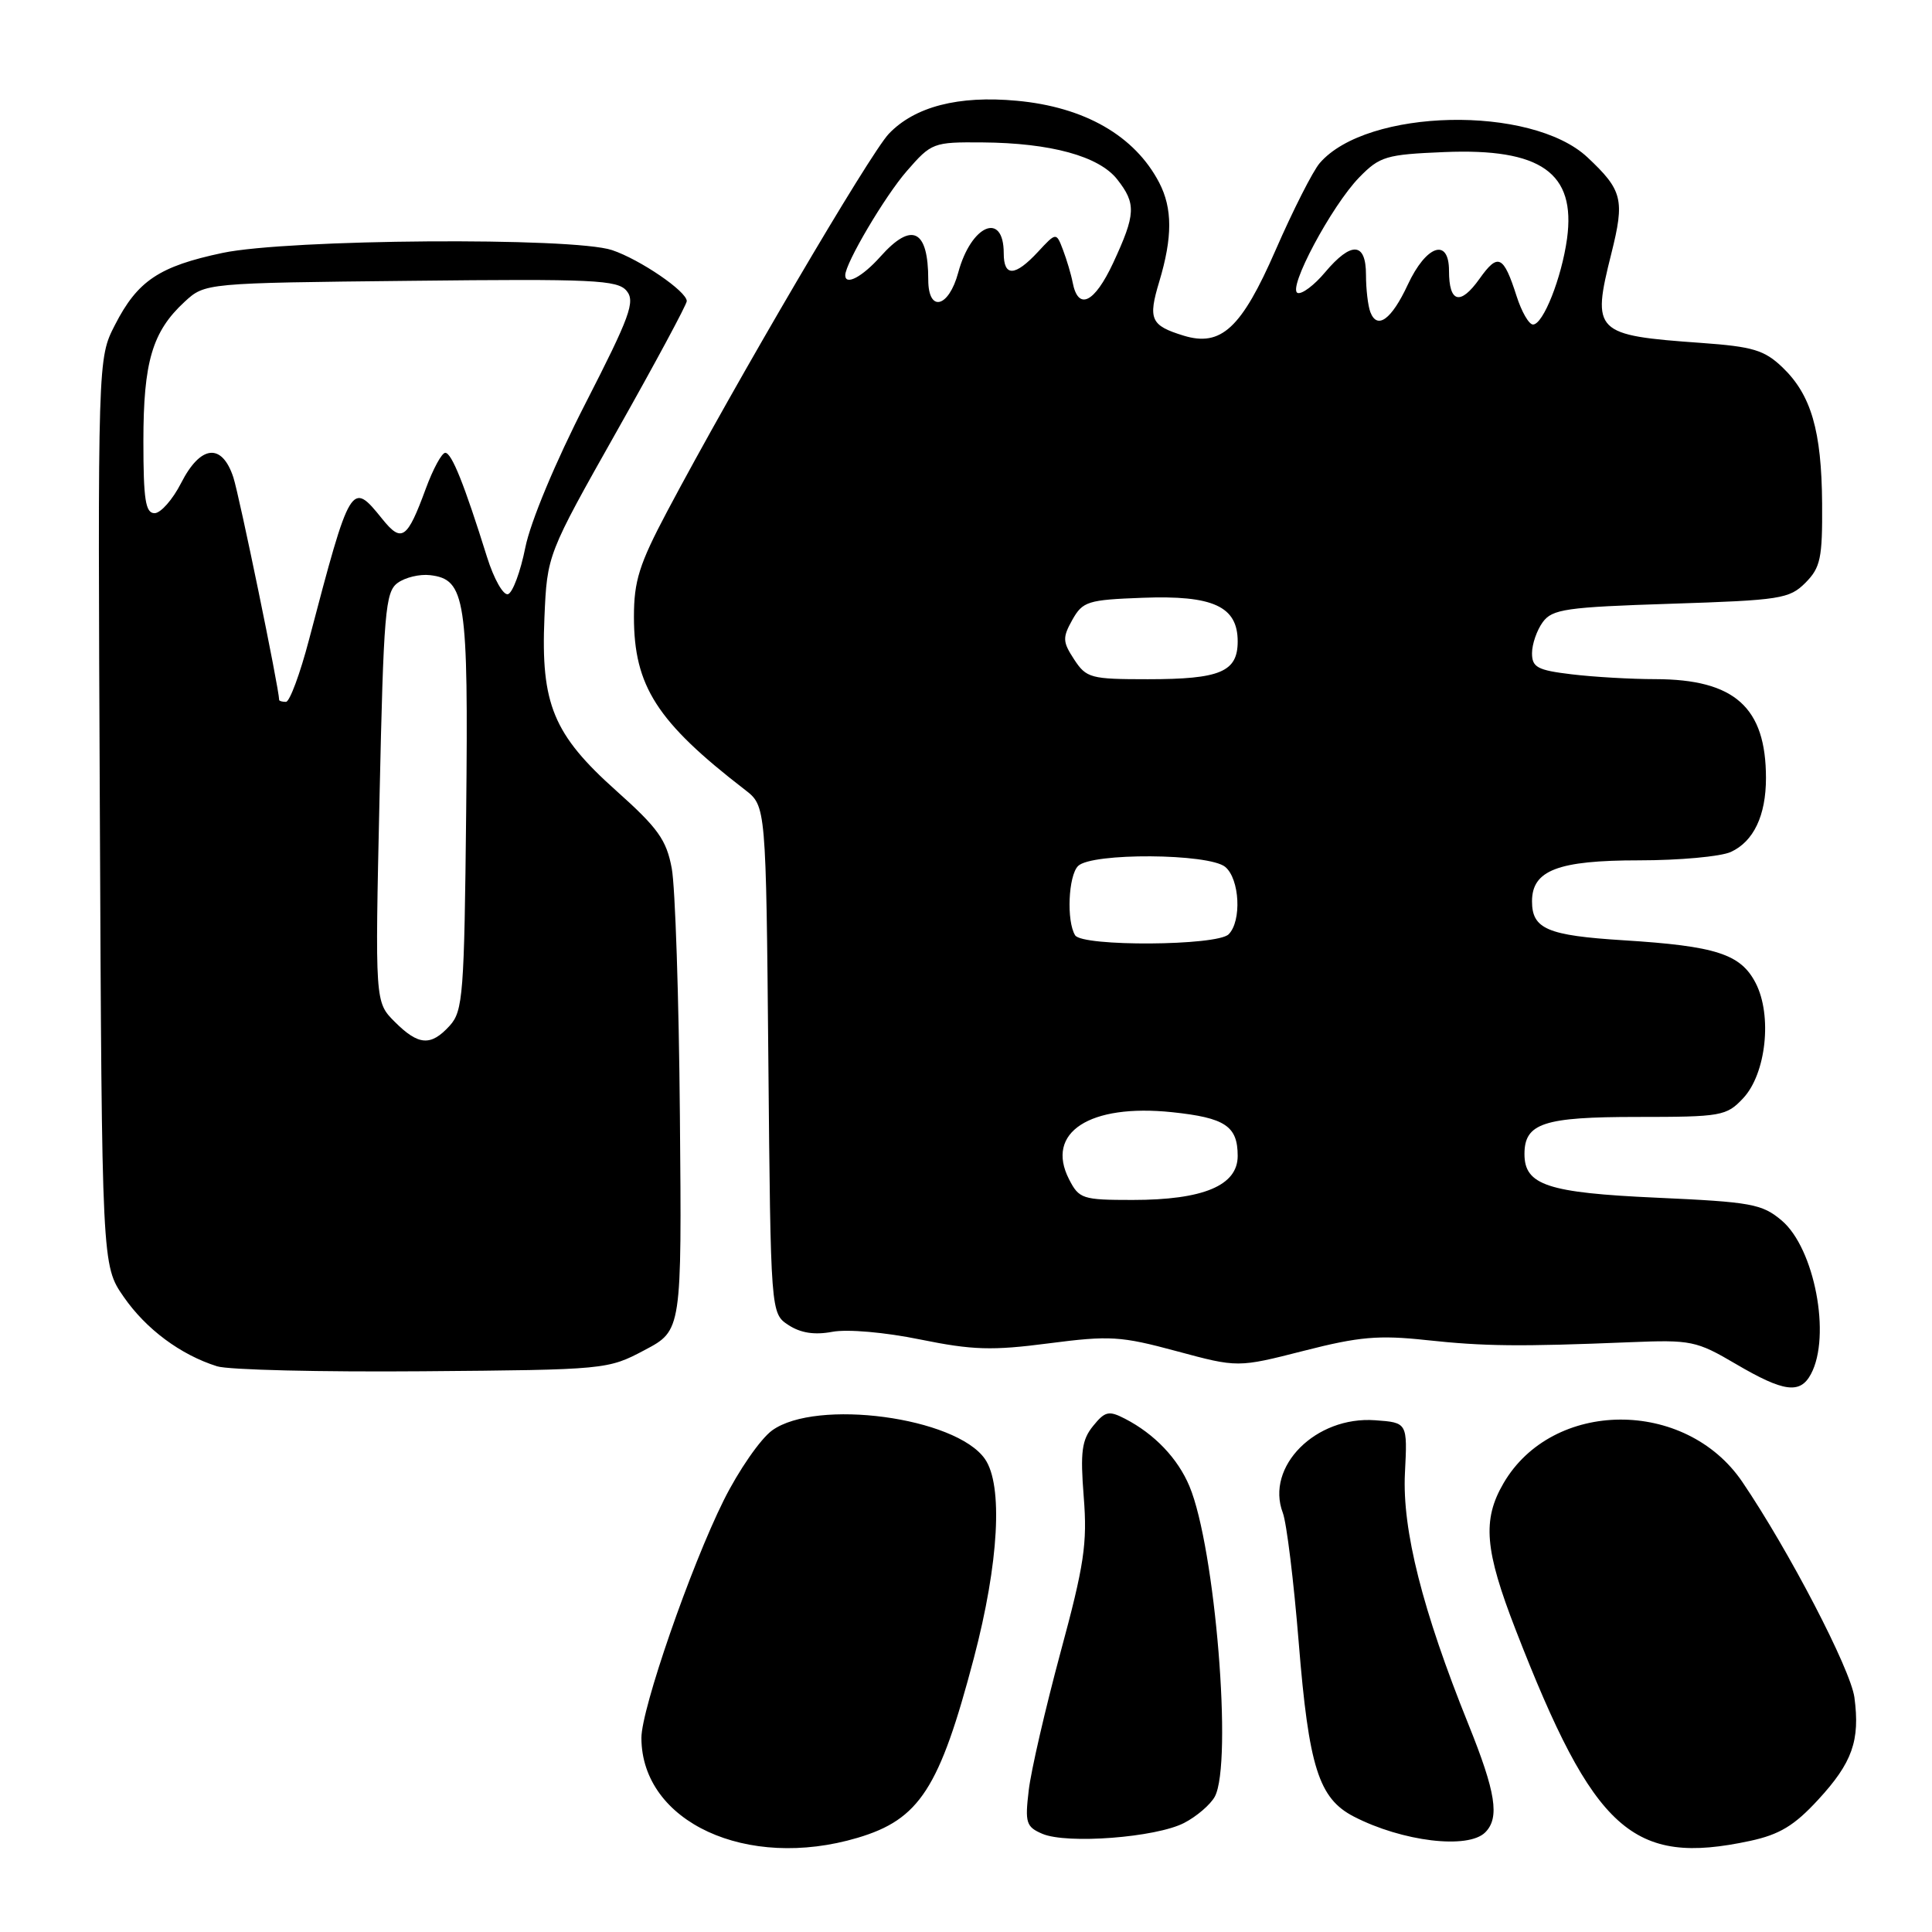 <?xml version="1.0" encoding="UTF-8" standalone="no"?>
<!DOCTYPE svg PUBLIC "-//W3C//DTD SVG 1.1//EN" "http://www.w3.org/Graphics/SVG/1.1/DTD/svg11.dtd" >
<svg xmlns="http://www.w3.org/2000/svg" xmlns:xlink="http://www.w3.org/1999/xlink" version="1.1" viewBox="0 0 256 256">
 <g >
 <path fill="currentColor"
d=" M 113.63 243.52 C 121.85 241.08 124.49 236.99 129.04 219.71 C 132.36 207.09 132.93 196.77 130.50 193.31 C 126.63 187.78 108.19 185.31 102.32 189.53 C 100.77 190.65 97.88 194.82 95.90 198.79 C 91.50 207.63 84.97 226.48 84.99 230.30 C 85.03 241.44 98.97 247.87 113.63 243.52 Z  M 231.89 243.93 C 235.79 243.09 237.75 241.91 240.90 238.49 C 245.45 233.56 246.48 230.64 245.72 224.92 C 245.21 221.17 237.04 205.46 230.86 196.35 C 223.33 185.26 205.70 185.38 199.21 196.56 C 196.39 201.41 196.73 205.39 200.85 216.00 C 211.22 242.69 216.31 247.27 231.89 243.93 Z  M 156.90 241.55 C 158.57 240.69 160.40 239.11 160.97 238.06 C 163.35 233.60 161.02 205.08 157.61 196.94 C 156.07 193.25 152.98 190.01 149.07 187.99 C 146.92 186.88 146.42 187.00 144.84 188.95 C 143.34 190.80 143.13 192.38 143.60 198.34 C 144.09 204.52 143.67 207.34 140.51 219.00 C 138.51 226.43 136.61 234.63 136.31 237.24 C 135.80 241.53 135.97 242.07 138.12 242.99 C 141.38 244.38 153.17 243.48 156.90 241.55 Z  M 196.80 242.80 C 198.74 240.86 198.21 237.50 194.56 228.45 C 188.48 213.37 185.79 202.71 186.16 195.21 C 186.50 188.50 186.50 188.50 182.21 188.19 C 174.34 187.62 167.65 194.33 169.98 200.46 C 170.48 201.77 171.43 209.51 172.09 217.67 C 173.42 234.14 174.74 238.30 179.38 240.70 C 185.81 244.02 194.53 245.07 196.80 242.80 Z  M 239.96 182.07 C 242.66 177.03 240.43 165.39 236.08 161.72 C 233.47 159.52 232.06 159.27 219.48 158.70 C 205.07 158.05 202.00 157.03 202.00 152.92 C 202.00 148.83 204.53 148.00 216.90 148.00 C 228.10 148.00 228.76 147.88 230.97 145.53 C 234.02 142.29 234.86 134.56 232.63 130.25 C 230.64 126.41 227.40 125.36 215.10 124.59 C 205.04 123.96 203.00 123.09 203.00 119.43 C 203.00 115.32 206.43 114.00 217.18 114.00 C 222.53 114.00 228.00 113.50 229.34 112.89 C 232.36 111.51 234.00 108.07 234.00 103.10 C 234.00 93.72 229.85 90.01 219.35 89.99 C 216.13 89.99 211.14 89.70 208.25 89.35 C 203.72 88.81 203.00 88.42 203.00 86.55 C 203.00 85.36 203.64 83.51 204.42 82.44 C 205.69 80.71 207.48 80.45 221.40 80.00 C 235.92 79.53 237.10 79.35 239.23 77.22 C 241.23 75.20 241.49 73.97 241.44 66.72 C 241.37 57.06 239.99 52.32 236.18 48.67 C 233.79 46.39 232.27 45.93 225.45 45.44 C 211.27 44.43 210.89 44.05 213.51 33.60 C 215.30 26.45 215.00 25.21 210.34 20.84 C 202.90 13.88 181.13 14.35 174.87 21.61 C 173.97 22.65 171.33 27.85 169.01 33.17 C 164.50 43.50 161.80 46.00 156.82 44.47 C 152.47 43.13 152.10 42.31 153.61 37.31 C 155.37 31.44 155.37 27.61 153.60 24.20 C 150.37 18.00 143.72 14.17 134.72 13.35 C 126.99 12.63 121.20 14.13 117.77 17.73 C 115.24 20.40 97.45 50.70 88.39 67.79 C 84.70 74.76 84.00 76.99 84.00 81.73 C 84.00 90.91 87.04 95.65 98.71 104.65 C 101.50 106.80 101.50 106.80 101.81 140.42 C 102.12 174.03 102.12 174.03 104.48 175.58 C 106.09 176.63 107.93 176.92 110.30 176.47 C 112.29 176.10 117.26 176.53 121.94 177.49 C 128.88 178.90 131.45 178.98 138.97 178.00 C 147.07 176.95 148.51 177.04 155.92 179.04 C 164.01 181.22 164.01 181.22 172.76 178.99 C 180.09 177.11 182.71 176.89 189.00 177.57 C 196.72 178.40 201.32 178.45 216.00 177.85 C 224.07 177.52 224.78 177.66 230.00 180.73 C 236.37 184.47 238.53 184.75 239.96 182.07 Z  M 85.42 178.89 C 90.34 176.29 90.34 176.29 90.09 147.89 C 89.96 132.28 89.47 117.50 89.01 115.06 C 88.31 111.29 87.19 109.72 81.67 104.79 C 73.32 97.33 71.65 93.30 72.14 81.83 C 72.50 73.50 72.50 73.50 81.75 57.10 C 86.84 48.08 91.00 40.34 91.00 39.90 C 91.00 38.61 84.80 34.38 81.10 33.14 C 75.91 31.40 38.20 31.68 29.50 33.51 C 21.08 35.29 18.23 37.20 15.23 43.06 C 12.95 47.50 12.95 47.50 13.23 107.59 C 13.50 167.67 13.50 167.67 16.39 171.84 C 19.35 176.12 23.93 179.52 28.76 181.04 C 30.27 181.52 42.52 181.81 56.00 181.70 C 80.29 181.50 80.54 181.48 85.42 178.89 Z  M 141.65 156.25 C 138.48 150.06 144.37 146.23 155.30 147.37 C 162.35 148.11 164.00 149.21 164.00 153.17 C 164.00 157.09 159.44 159.00 150.06 159.00 C 143.42 159.00 142.98 158.85 141.65 156.25 Z  M 142.46 123.93 C 141.30 122.06 141.56 116.04 142.85 114.75 C 144.63 112.97 160.17 113.07 162.35 114.87 C 164.27 116.47 164.55 122.05 162.80 123.80 C 161.26 125.34 143.40 125.45 142.46 123.93 Z  M 142.33 87.38 C 140.80 85.04 140.77 84.50 142.09 82.13 C 143.47 79.69 144.12 79.48 151.39 79.21 C 160.74 78.85 164.00 80.35 164.00 84.99 C 164.00 89.03 161.68 90.00 152.09 90.00 C 144.52 90.00 143.95 89.85 142.33 87.38 Z  M 181.58 41.36 C 181.26 40.52 181.00 38.30 181.00 36.42 C 181.00 32.07 179.06 31.95 175.58 36.08 C 174.16 37.78 172.52 39.01 171.95 38.82 C 170.53 38.34 176.44 27.27 180.11 23.50 C 182.83 20.72 183.64 20.47 191.38 20.15 C 204.19 19.62 208.83 22.90 207.64 31.63 C 206.92 36.83 204.48 43.00 203.13 43.00 C 202.59 43.00 201.62 41.31 200.96 39.25 C 199.22 33.82 198.50 33.48 196.05 36.93 C 193.49 40.53 192.00 40.13 192.00 35.87 C 192.00 31.45 188.98 32.48 186.54 37.72 C 184.39 42.34 182.49 43.73 181.58 41.36 Z  M 123.00 37.08 C 123.00 30.39 120.82 29.33 116.66 34.00 C 114.26 36.69 112.00 37.89 112.00 36.47 C 112.00 34.89 117.26 25.98 120.16 22.66 C 123.42 18.91 123.66 18.82 130.16 18.87 C 139.22 18.94 145.61 20.69 148.03 23.76 C 150.57 26.99 150.50 28.37 147.50 34.84 C 145.01 40.17 142.86 41.21 142.13 37.42 C 141.93 36.36 141.35 34.43 140.86 33.13 C 139.96 30.76 139.96 30.76 137.53 33.38 C 134.49 36.65 133.00 36.71 133.00 33.56 C 133.00 27.95 128.68 29.78 126.97 36.12 C 125.71 40.79 123.00 41.45 123.00 37.08 Z  M 52.30 135.39 C 49.69 132.78 49.69 132.78 50.29 105.67 C 50.83 81.09 51.05 78.43 52.69 77.24 C 53.69 76.51 55.61 76.05 56.98 76.21 C 61.69 76.76 62.07 79.29 61.77 107.65 C 61.52 131.73 61.35 133.96 59.60 135.90 C 57.09 138.66 55.46 138.55 52.30 135.39 Z  M 36.99 92.75 C 36.96 91.13 31.71 65.67 30.92 63.25 C 29.40 58.65 26.57 58.96 24.00 64.00 C 22.88 66.20 21.29 68.00 20.48 68.00 C 19.28 68.00 19.00 66.22 19.00 58.47 C 19.00 47.95 20.18 43.94 24.45 40.00 C 27.16 37.50 27.16 37.50 54.42 37.21 C 78.62 36.94 81.83 37.09 83.03 38.54 C 84.20 39.95 83.47 41.95 77.58 53.45 C 73.60 61.21 70.29 69.15 69.61 72.54 C 68.97 75.74 67.94 78.52 67.32 78.73 C 66.70 78.93 65.45 76.74 64.53 73.80 C 61.52 64.17 59.85 60.00 59.00 60.00 C 58.54 60.00 57.38 62.14 56.42 64.75 C 53.95 71.47 53.23 71.97 50.64 68.75 C 46.55 63.67 46.45 63.84 40.95 84.75 C 39.76 89.29 38.38 93.00 37.89 93.00 C 37.40 93.00 37.00 92.89 36.99 92.75 Z "/>
</g>
</svg>
